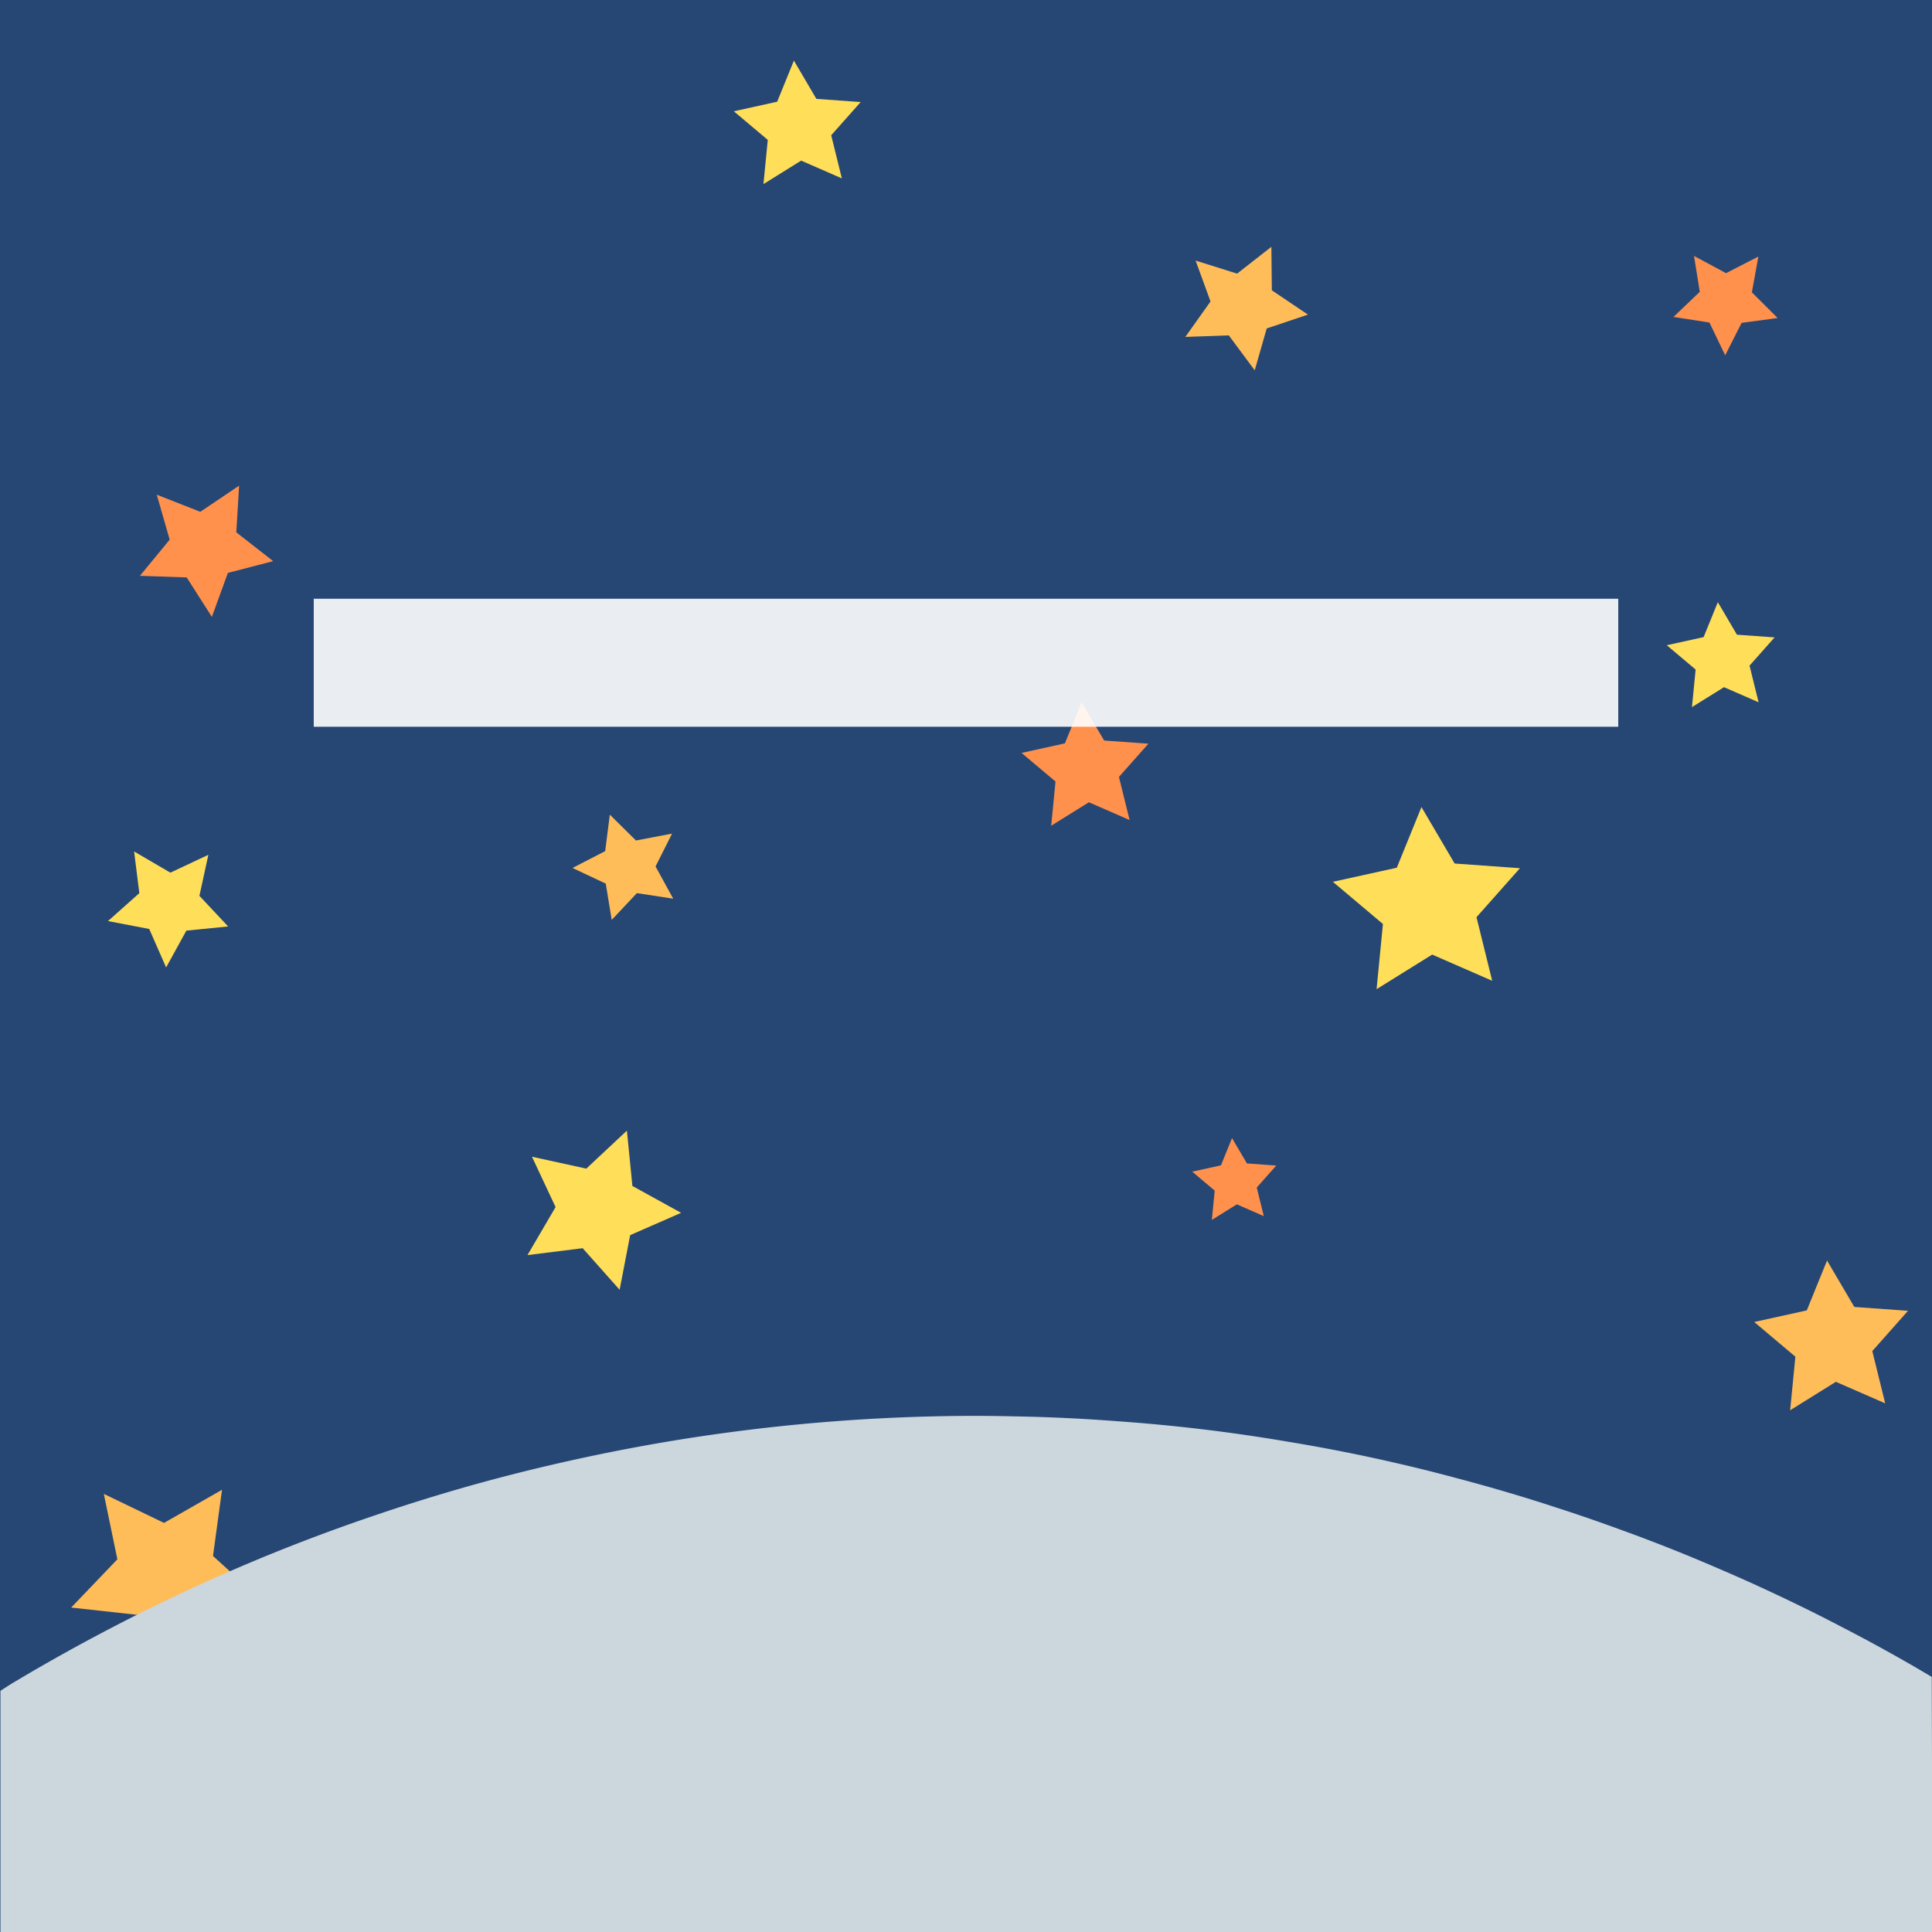 <?xml version="1.0" encoding="UTF-8" standalone="no"?>
<!-- Created with Inkscape (http://www.inkscape.org/) -->

<svg
   width="32"
   height="32"
   viewBox="0 0 8.467 8.467"
   version="1.1"
   id="svg5"
   xmlns="http://www.w3.org/2000/svg"
   xmlns:svg="http://www.w3.org/2000/svg">
  <defs
     id="defs2" />
  <g
     id="layer1">
    <g
       id="g7550"
       transform="translate(-2.581,-2.427)">
      <rect
         style="fill:#264774;fill-opacity:1;stroke:none;stroke-width:0.265"
         id="rect5992"
         width="8.467"
         height="8.467"
         x="2.581"
         y="2.427" />
      <path
         style="fill:#ffde59;fill-opacity:1;stroke:none"
         id="path6220"
         d="m 129.03,163.672 -2.229,-0.973 -2.065,1.285 0.236,-2.421 -1.86,-1.567 2.375,-0.523 0.916,-2.253 1.232,2.097 2.426,0.174 -1.614,1.819 z"
         transform="matrix(0.08,0,0,0.08,-4.052,-9.885)" />
      <path
         style="fill:#ffbd59;fill-opacity:1;stroke:none"
         id="path6410"
         d="m 129.03,163.672 -2.229,-0.973 -2.065,1.285 0.236,-2.421 -1.86,-1.567 2.375,-0.523 0.916,-2.253 1.232,2.097 2.426,0.174 -1.614,1.819 z"
         transform="matrix(0.068,0.039,-0.039,0.068,5.689,-12.112)" />
      <path
         style="fill:#ff914d;fill-opacity:1;stroke:none"
         id="path6484"
         d="m 129.03,163.672 -2.229,-0.973 -2.065,1.285 0.236,-2.421 -1.86,-1.567 2.375,-0.523 0.916,-2.253 1.232,2.097 2.426,0.174 -1.614,1.819 z"
         transform="matrix(0.07,0.047,-0.047,0.07,2.17,-12.391)" />
      <path
         style="fill:#ff914d;fill-opacity:1;stroke:none"
         id="path6756"
         d="m 129.03,163.672 -2.229,-0.973 -2.065,1.285 0.236,-2.421 -1.86,-1.567 2.375,-0.523 0.916,-2.253 1.232,2.097 2.426,0.174 -1.614,1.819 z"
         transform="matrix(0.056,-0.034,0.034,0.056,-2.419,-0.958)" />
      <path
         style="fill:#ffde59;fill-opacity:1;stroke:none"
         id="path6758"
         d="m 129.03,163.672 -2.229,-0.973 -2.065,1.285 0.236,-2.421 -1.86,-1.567 2.375,-0.523 0.916,-2.253 1.232,2.097 2.426,0.174 -1.614,1.819 z"
         transform="matrix(0.118,0,0,0.118,-6.105,-12.588)" />
      <path
         style="fill:#ffbd59;fill-opacity:1;stroke:none"
         id="path6760"
         d="m 129.03,163.672 -2.229,-0.973 -2.065,1.285 0.236,-2.421 -1.86,-1.567 2.375,-0.523 0.916,-2.253 1.232,2.097 2.426,0.174 -1.614,1.819 z"
         transform="matrix(0.064,-0.017,0.017,0.064,-5.509,-1.916)" />
      <path
         style="fill:#ffde59;fill-opacity:1;stroke:none"
         id="path6762"
         d="m 129.03,163.672 -2.229,-0.973 -2.065,1.285 0.236,-2.421 -1.86,-1.567 2.375,-0.523 0.916,-2.253 1.232,2.097 2.426,0.174 -1.614,1.819 z"
         transform="matrix(0.091,0.042,-0.042,0.091,0.429,-12.234)" />
      <path
         style="fill:#ff914d;fill-opacity:1;stroke:none"
         id="path7164"
         d="m 129.03,163.672 -2.229,-0.973 -2.065,1.285 0.236,-2.421 -1.86,-1.567 2.375,-0.523 0.916,-2.253 1.232,2.097 2.426,0.174 -1.614,1.819 z"
         transform="matrix(0.053,0,0,0.053,1.281,-0.918)" />
      <path
         style="fill:#ffbd59;fill-opacity:1;stroke:none"
         id="path7166"
         d="m 129.03,163.672 -2.229,-0.973 -2.065,1.285 0.236,-2.421 -1.86,-1.567 2.375,-0.523 0.916,-2.253 1.232,2.097 2.426,0.174 -1.614,1.819 z"
         transform="matrix(0.1,-0.067,0.067,0.1,-20.138,1.721)" />
      <path
         id="rect6871"
         style="fill:#ccd6dd;fill-opacity:1;stroke:none;stroke-width:0.265"
         d="m 11.047,9.776 a 8.217,8.217 0 0 0 -0.12,-0.07 8.217,8.217 0 0 0 -0.133,-0.074 8.217,8.217 0 0 0 -0.134,-0.071 8.217,8.217 0 0 0 -0.135,-0.069 8.217,8.217 0 0 0 -0.136,-0.066 8.217,8.217 0 0 0 -0.138,-0.064 8.217,8.217 0 0 0 -0.139,-0.061 8.217,8.217 0 0 0 -0.14,-0.059 8.217,8.217 0 0 0 -0.141,-0.056 8.217,8.217 0 0 0 -0.142,-0.053 8.217,8.217 0 0 0 -0.143,-0.051 8.217,8.217 0 0 0 -0.144,-0.048 8.217,8.217 0 0 0 -0.145,-0.046 8.217,8.217 0 0 0 -0.146,-0.043 8.217,8.217 0 0 0 -0.146,-0.04 8.217,8.217 0 0 0 -0.147,-0.038 8.217,8.217 0 0 0 -0.148,-0.035 8.217,8.217 0 0 0 -0.148,-0.032 8.217,8.217 0 0 0 -0.149,-0.029 8.217,8.217 0 0 0 -0.149,-0.026 8.217,8.217 0 0 0 -0.15,-0.024 8.217,8.217 0 0 0 -0.15,-0.021 8.217,8.217 0 0 0 -0.151,-0.018 8.217,8.217 0 0 0 -0.151,-0.015 8.217,8.217 0 0 0 -0.151,-0.012 8.217,8.217 0 0 0 -0.151,-0.01 8.217,8.217 0 0 0 -0.152,-0.007 8.217,8.217 0 0 0 -0.151,-0.004 8.217,8.217 0 0 0 -0.152,-0.002 8.217,8.217 0 0 0 -0.445,0.012 8.217,8.217 0 0 0 -0.443,0.036 8.217,8.217 0 0 0 -0.441,0.06 8.217,8.217 0 0 0 -0.437,0.084 8.217,8.217 0 0 0 -0.432,0.107 8.217,8.217 0 0 0 -0.425,0.131 8.217,8.217 0 0 0 -0.418,0.153 8.217,8.217 0 0 0 -0.409,0.176 8.217,8.217 0 0 0 -0.399,0.198 8.217,8.217 0 0 0 -0.388,0.219 8.217,8.217 0 0 0 -0.045,0.029 v 1.059 h 8.467 z" />
      <path
         style="fill:#ffbd59;fill-opacity:1;stroke:none"
         id="path7168"
         d="m 129.03,163.672 -2.229,-0.973 -2.065,1.285 0.236,-2.421 -1.86,-1.567 2.375,-0.523 0.916,-2.253 1.232,2.097 2.426,0.174 -1.614,1.819 z"
         transform="matrix(0.097,0,0,0.097,-1.673,-7.299)" />
      <path
         style="fill:#ffde59;fill-opacity:1;stroke:none"
         id="path7376"
         d="m 129.03,163.672 -2.229,-0.973 -2.065,1.285 0.236,-2.421 -1.86,-1.567 2.375,-0.523 0.916,-2.253 1.232,2.097 2.426,0.174 -1.614,1.819 z"
         transform="matrix(0.068,0,0,0.068,1.514,-5.625)" />
      <path
         style="fill:#ff914d;fill-opacity:1;stroke:none"
         id="path7378"
         d="m 129.03,163.672 -2.229,-0.973 -2.065,1.285 0.236,-2.421 -1.86,-1.567 2.375,-0.523 0.916,-2.253 1.232,2.097 2.426,0.174 -1.614,1.819 z"
         transform="matrix(0.08,0,0,0.08,-2.791,-7.073)" />
      <rect
         style="opacity:0.9;fill:#ffffff;fill-opacity:1;stroke:none;stroke-width:0.238"
         id="rect7192"
         width="5.717"
         height="0.561"
         x="3.956"
         y="5.051" />
      <path
         style="fill:#ffde59;fill-opacity:1;stroke:none"
         id="path7380"
         d="m 129.03,163.672 -2.229,-0.973 -2.065,1.285 0.236,-2.421 -1.86,-1.567 2.375,-0.523 0.916,-2.253 1.232,2.097 2.426,0.174 -1.614,1.819 z"
         transform="matrix(0.066,-0.037,0.037,0.066,-10.991,0.459)" />
    </g>
  </g>
</svg>
